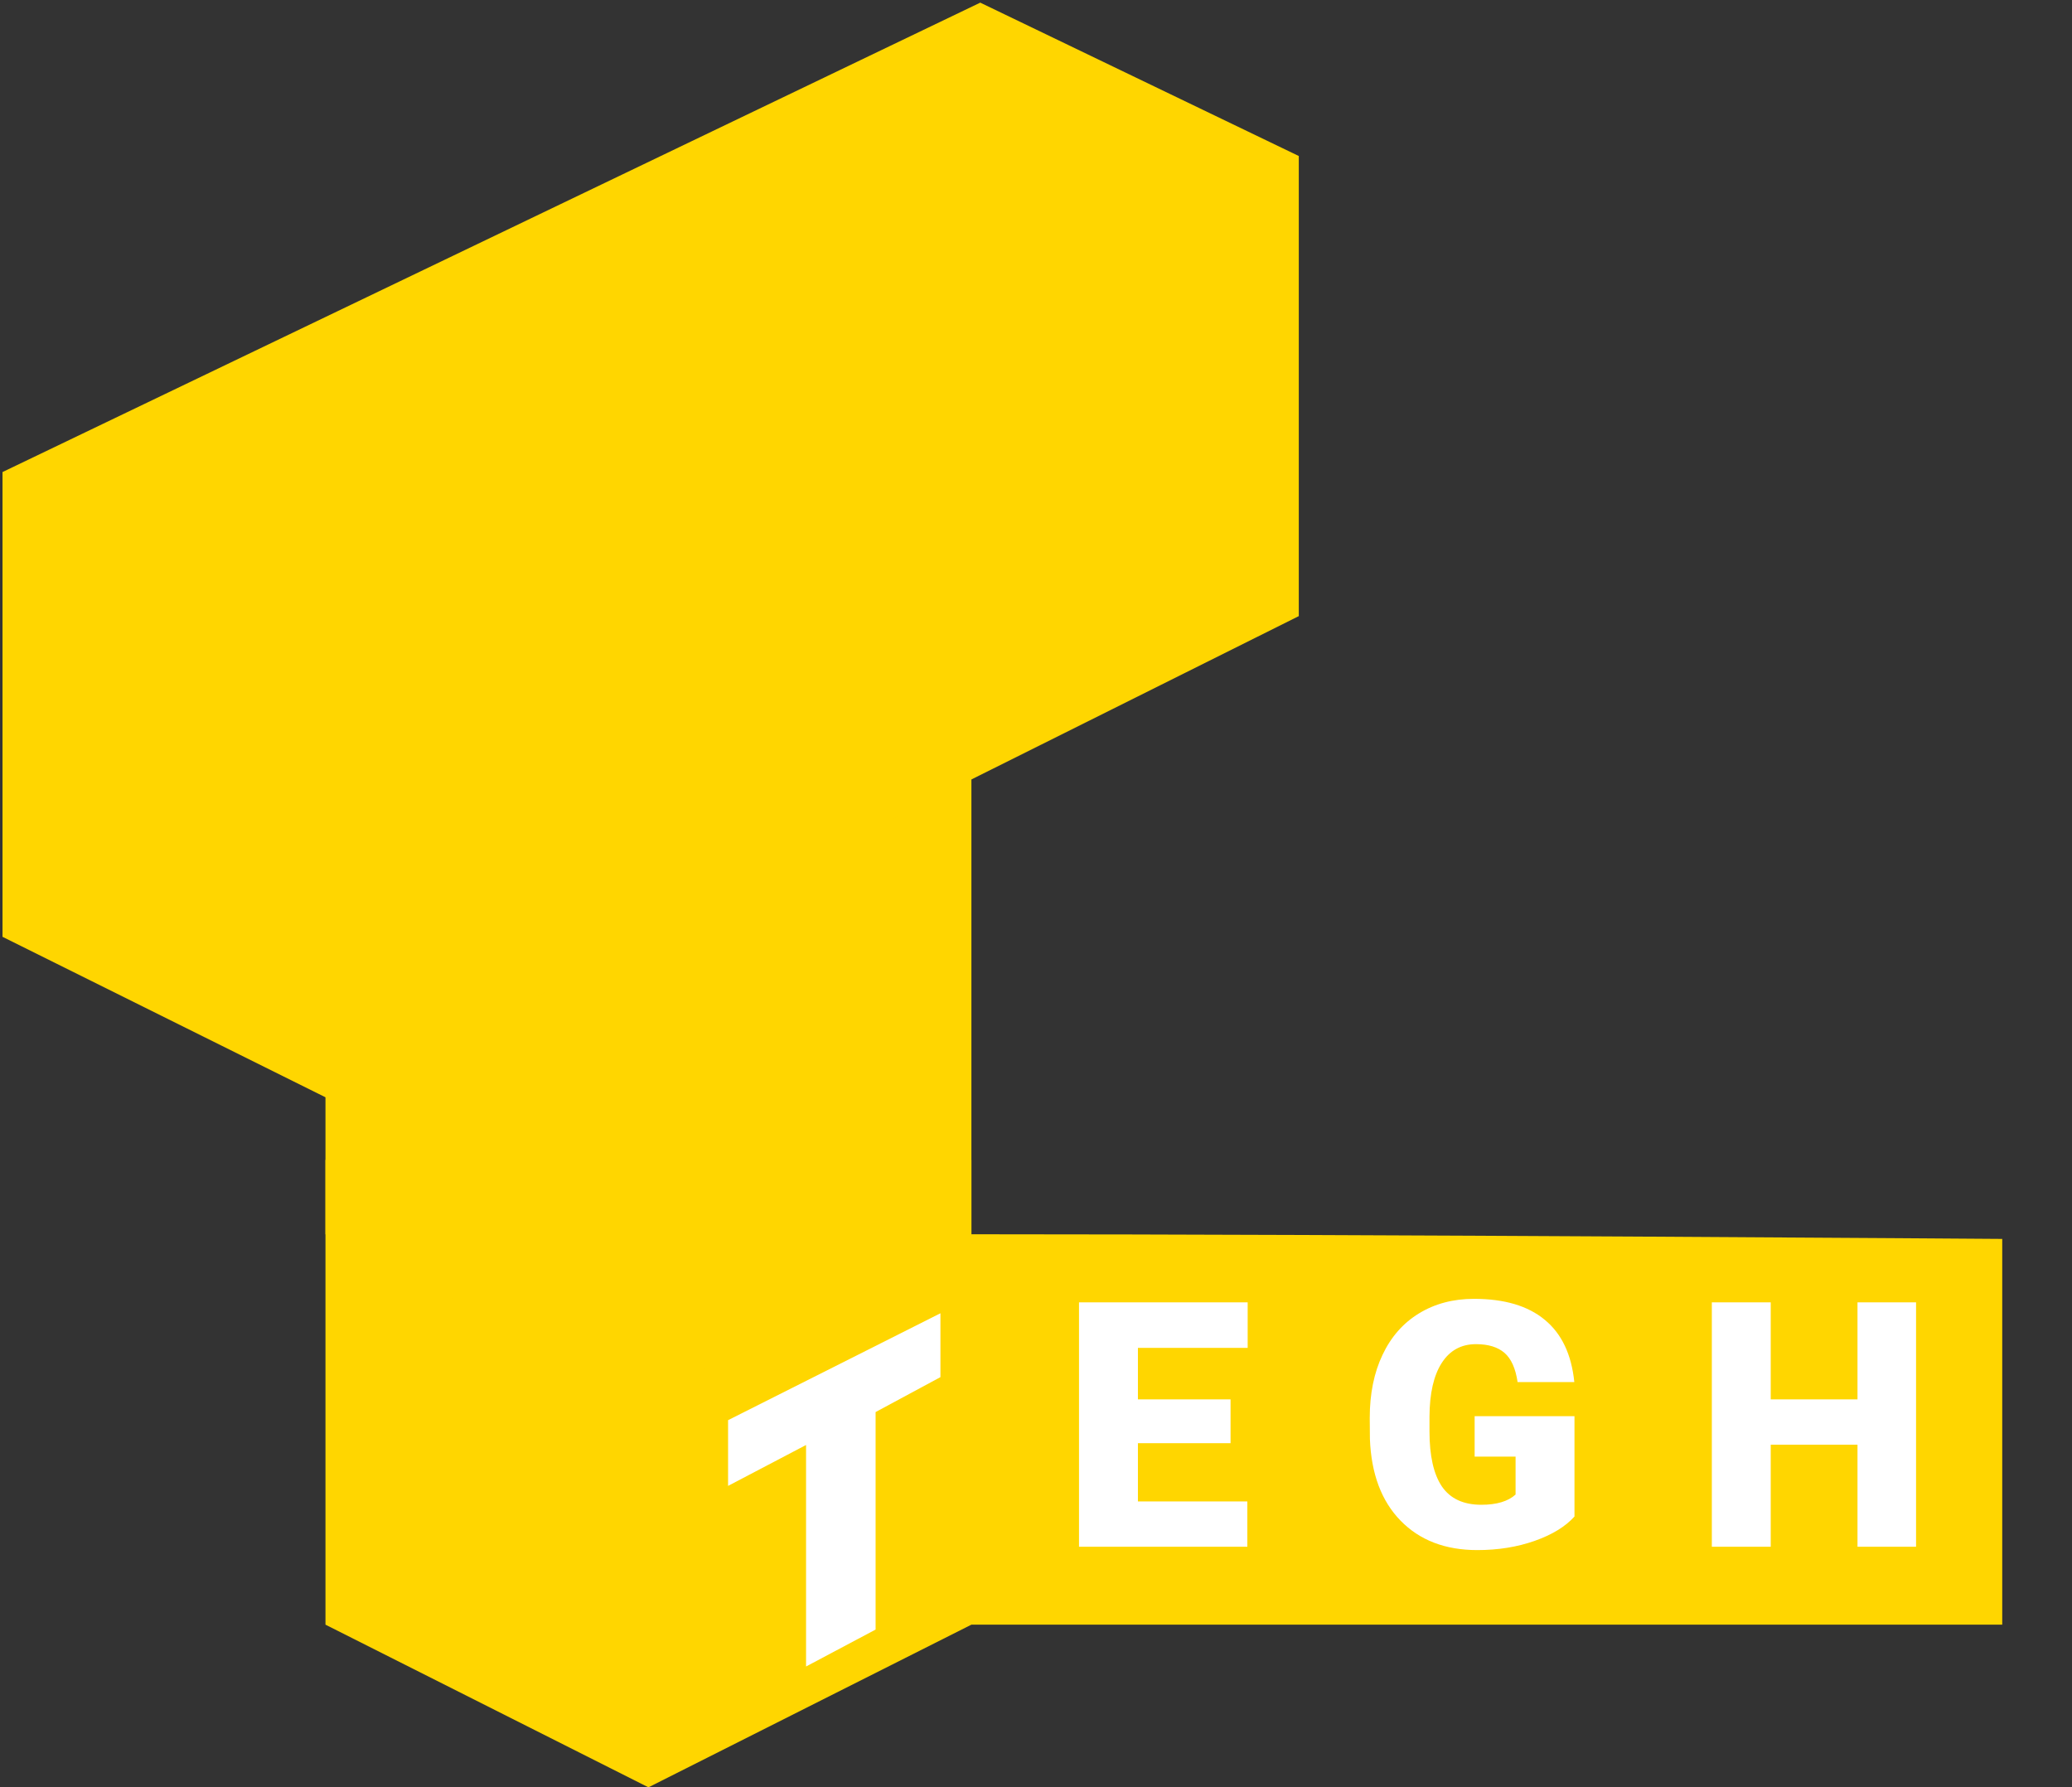 <svg width="422" height="364" viewBox="0 0 422 364" fill="none" xmlns="http://www.w3.org/2000/svg">
<rect x="0" y="0" width="422" height="364" fill="#333333" stroke="none"/>
<path d="M66.288 330.872V236.22L132.066 204.039L197.844 236.22V251.364C279.833 251.364 407.792 252.311 407.792 252.311V330.872H197.844L132.066 364L66.288 330.872Z" fill="#FFD600"/>
<path d="M197.844 251.365V156.713L132.066 124.531L66.288 156.713V251.365L132.066 284.493L197.844 251.365Z" fill="#FFD600"/>
<path d="M0.511 190.787V96.136L199.646 0.537L264.522 31.772V125.478L199.646 157.841L133.418 190.878L67.189 223.915L0.511 190.787Z" fill="#FFD600"/>
<path d="M250.624 293.911H231.757V305.771H254.042V315H219.76V265.234H254.11V274.497H231.757V284.99H250.624V293.911ZM320.672 308.848C318.826 310.898 316.126 312.55 312.571 313.804C309.017 315.057 305.12 315.684 300.882 315.684C294.365 315.684 289.158 313.69 285.262 309.702C281.365 305.715 279.28 300.166 279.007 293.057L278.973 288.75C278.973 283.851 279.839 279.578 281.57 275.933C283.302 272.264 285.774 269.45 288.987 267.49C292.223 265.508 295.96 264.517 300.198 264.517C306.396 264.517 311.204 265.941 314.622 268.789C318.063 271.615 320.068 275.841 320.638 281.47H309.085C308.675 278.69 307.786 276.707 306.419 275.522C305.052 274.338 303.115 273.745 300.608 273.745C297.601 273.745 295.276 275.021 293.636 277.573C291.995 280.125 291.163 283.771 291.141 288.511V291.519C291.141 296.486 291.984 300.223 293.67 302.729C295.379 305.213 298.056 306.455 301.702 306.455C304.824 306.455 307.148 305.76 308.675 304.37V296.646H300.335V288.408H320.672V308.848ZM390.241 315H378.312V294.219H360.642V315H348.645V265.234H360.642V284.99H378.312V265.234H390.241V315Z" fill="white"/>
<path d="M178.331 331.872L164.169 339.391V294.279L148.285 302.61V289.225L191.536 267.455V280.461L178.331 287.573V331.872Z" fill="white"/>
</svg>
